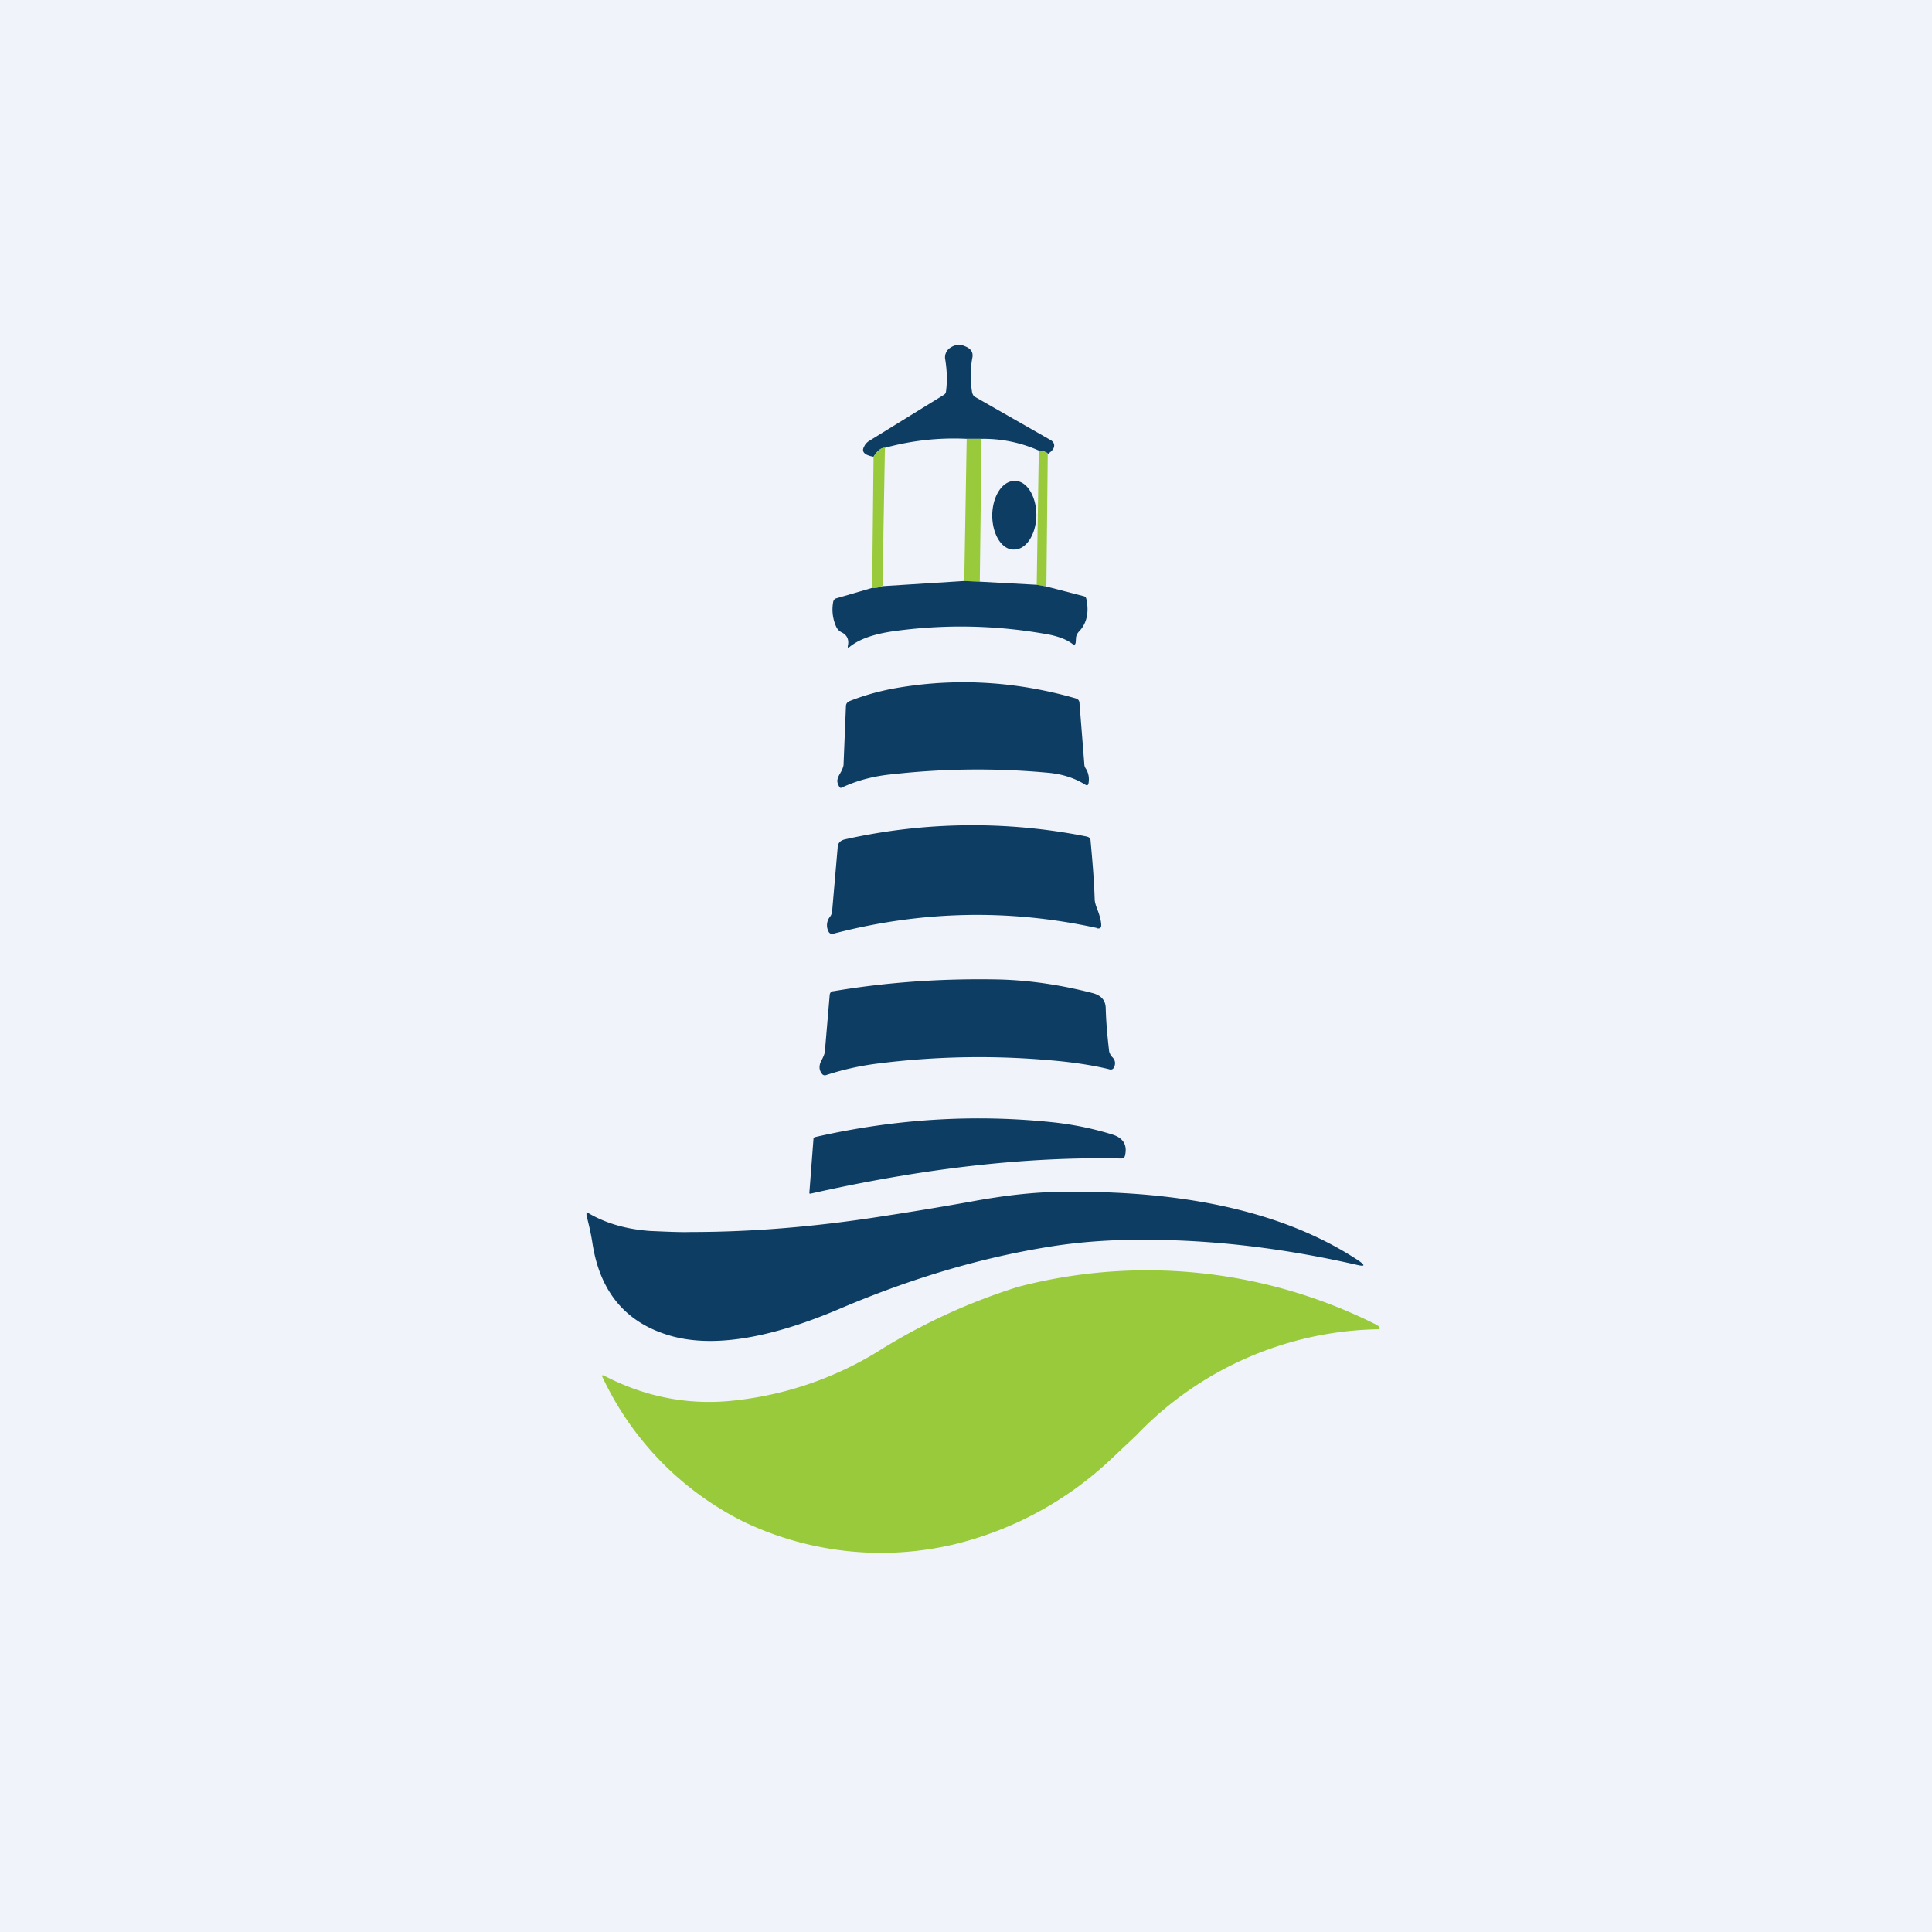 <!-- by TradeStack --><svg width="56" height="56" viewBox="0 0 56 56" xmlns="http://www.w3.org/2000/svg"><path fill="#F0F3FA" d="M0 0h56v56H0z"/><path d="M30.37 13.15c-.02-.04-.1-.07-.26-.09a3.94 3.94 0 0 0-1.66-.34h-.43c-.81-.04-1.6.05-2.37.26-.1 0-.22.08-.33.26-.27-.05-.36-.15-.27-.3.03-.07.09-.13.16-.17l2.14-1.32a.13.13 0 0 0 .07-.1c.04-.3.03-.6-.02-.92a.33.33 0 0 1 .16-.36c.12-.08.27-.1.42-.03.17.07.24.18.2.35a2.9 2.9 0 0 0 0 1c.02.05.04.1.09.12l2.19 1.25c.08.05.11.12.09.2-.02.07-.08.13-.18.2Z" fill="#0D3D63"/><path d="m28.45 12.72-.05 4.14-.45-.02.07-4.12h.43ZM25.65 12.98l-.07 4a.55.55 0 0 1-.3.06l.04-3.8c.11-.18.22-.27.33-.26ZM30.37 13.15 30.33 17l-.28-.05.06-3.89c.15.02.24.05.26.1Z" fill="#98CA3C"/><path d="M28.76 14.93c0 .55.27 1 .62 1 .36.01.65-.43.66-.99 0-.55-.27-1-.62-1-.36-.01-.65.43-.66.99ZM27.95 16.84l.45.02 1.65.09.28.05 1.08.28c.05.01.07.04.08.09.08.38.01.69-.2.92a.33.33 0 0 0-.1.18l-.01.15c-.01.07-.05.09-.1.04-.16-.12-.37-.2-.64-.26a14.1 14.1 0 0 0-4.57-.1c-.54.08-.95.22-1.23.44-.06.05-.08.04-.06-.04.03-.17-.03-.3-.2-.38a.33.33 0 0 1-.14-.15 1.2 1.2 0 0 1-.09-.72c.01-.06.05-.1.1-.11l1.03-.3c.07.01.17 0 .3-.05l2.37-.15ZM31.48 22.29c.07.12.1.26.07.42-.01.05-.04.07-.1.03-.29-.18-.64-.3-1.06-.34a22.16 22.16 0 0 0-4.5.04c-.55.05-1.04.18-1.47.38-.05.03-.08.02-.1-.03a.32.32 0 0 1-.05-.15c0-.05.02-.12.08-.22s.09-.18.1-.24l.07-1.71c0-.07.04-.12.11-.15.48-.19.98-.32 1.49-.4 1.68-.27 3.37-.16 5.05.32.08.02.12.07.12.15l.14 1.76c0 .05.02.1.05.14ZM31.8 26.9c-2.55-.56-5.1-.5-7.63.16-.08.02-.13 0-.16-.07a.39.39 0 0 1 .05-.42.3.3 0 0 0 .06-.16l.16-1.84c0-.13.08-.21.21-.24a16.9 16.9 0 0 1 7.02-.08c.06.02.1.05.1.11.05.55.1 1.11.12 1.7 0 .09.04.21.1.36.06.17.09.3.09.4 0 .08-.04.1-.12.09ZM32.24 30.64c.08.08.1.17.06.28-.03.07-.08.1-.16.07-.41-.1-.99-.2-1.73-.26a23.35 23.35 0 0 0-4.99.1 8 8 0 0 0-1.47.33c-.05.02-.1 0-.12-.03-.1-.12-.1-.26 0-.43.05-.1.08-.18.08-.23l.14-1.64c.01-.06.05-.1.11-.1 1.54-.26 3.13-.37 4.75-.34.93.02 1.85.16 2.78.4.23.07.35.2.36.42.01.42.05.84.1 1.27.02.06.04.11.09.16ZM23.46 34.57l.12-1.57c0-.02.02-.03.04-.04 2.32-.53 4.62-.67 6.9-.43.65.07 1.23.2 1.74.36.3.1.42.3.35.6-.01.06-.05.09-.11.09-2.73-.06-5.73.28-9.01 1.02-.02 0-.03 0-.03-.03ZM17 35.23v-.1c.54.33 1.16.5 1.84.55.47.02.86.04 1.2.03 1.8 0 3.65-.16 5.5-.45a98 98 0 0 0 2.6-.43c.97-.18 1.8-.27 2.5-.28 3.73-.07 6.64.6 8.74 1.99.2.14.19.18-.06.12-1.76-.4-3.53-.65-5.31-.71-1.3-.05-2.48.01-3.55.18-2.02.32-4.03.92-6.06 1.78-2.14.92-3.84 1.18-5.09.77-1.21-.39-1.93-1.27-2.14-2.66-.04-.26-.1-.52-.17-.79Z" fill="#0D3D63"/><path d="m39.88 38.39.08.05c.06.06.05.09-.04.09a9.94 9.94 0 0 0-6.99 3.08l-.7.66a10.08 10.08 0 0 1-4.6 2.5 9.24 9.24 0 0 1-6.05-.65 8.9 8.9 0 0 1-4.11-4.19c-.04-.07-.02-.08.05-.05 1.16.6 2.37.84 3.61.73a10 10 0 0 0 4.29-1.42 17.41 17.41 0 0 1 4.09-1.89 14.8 14.8 0 0 1 10.37 1.09Z" fill="#98CA3C"/></svg>